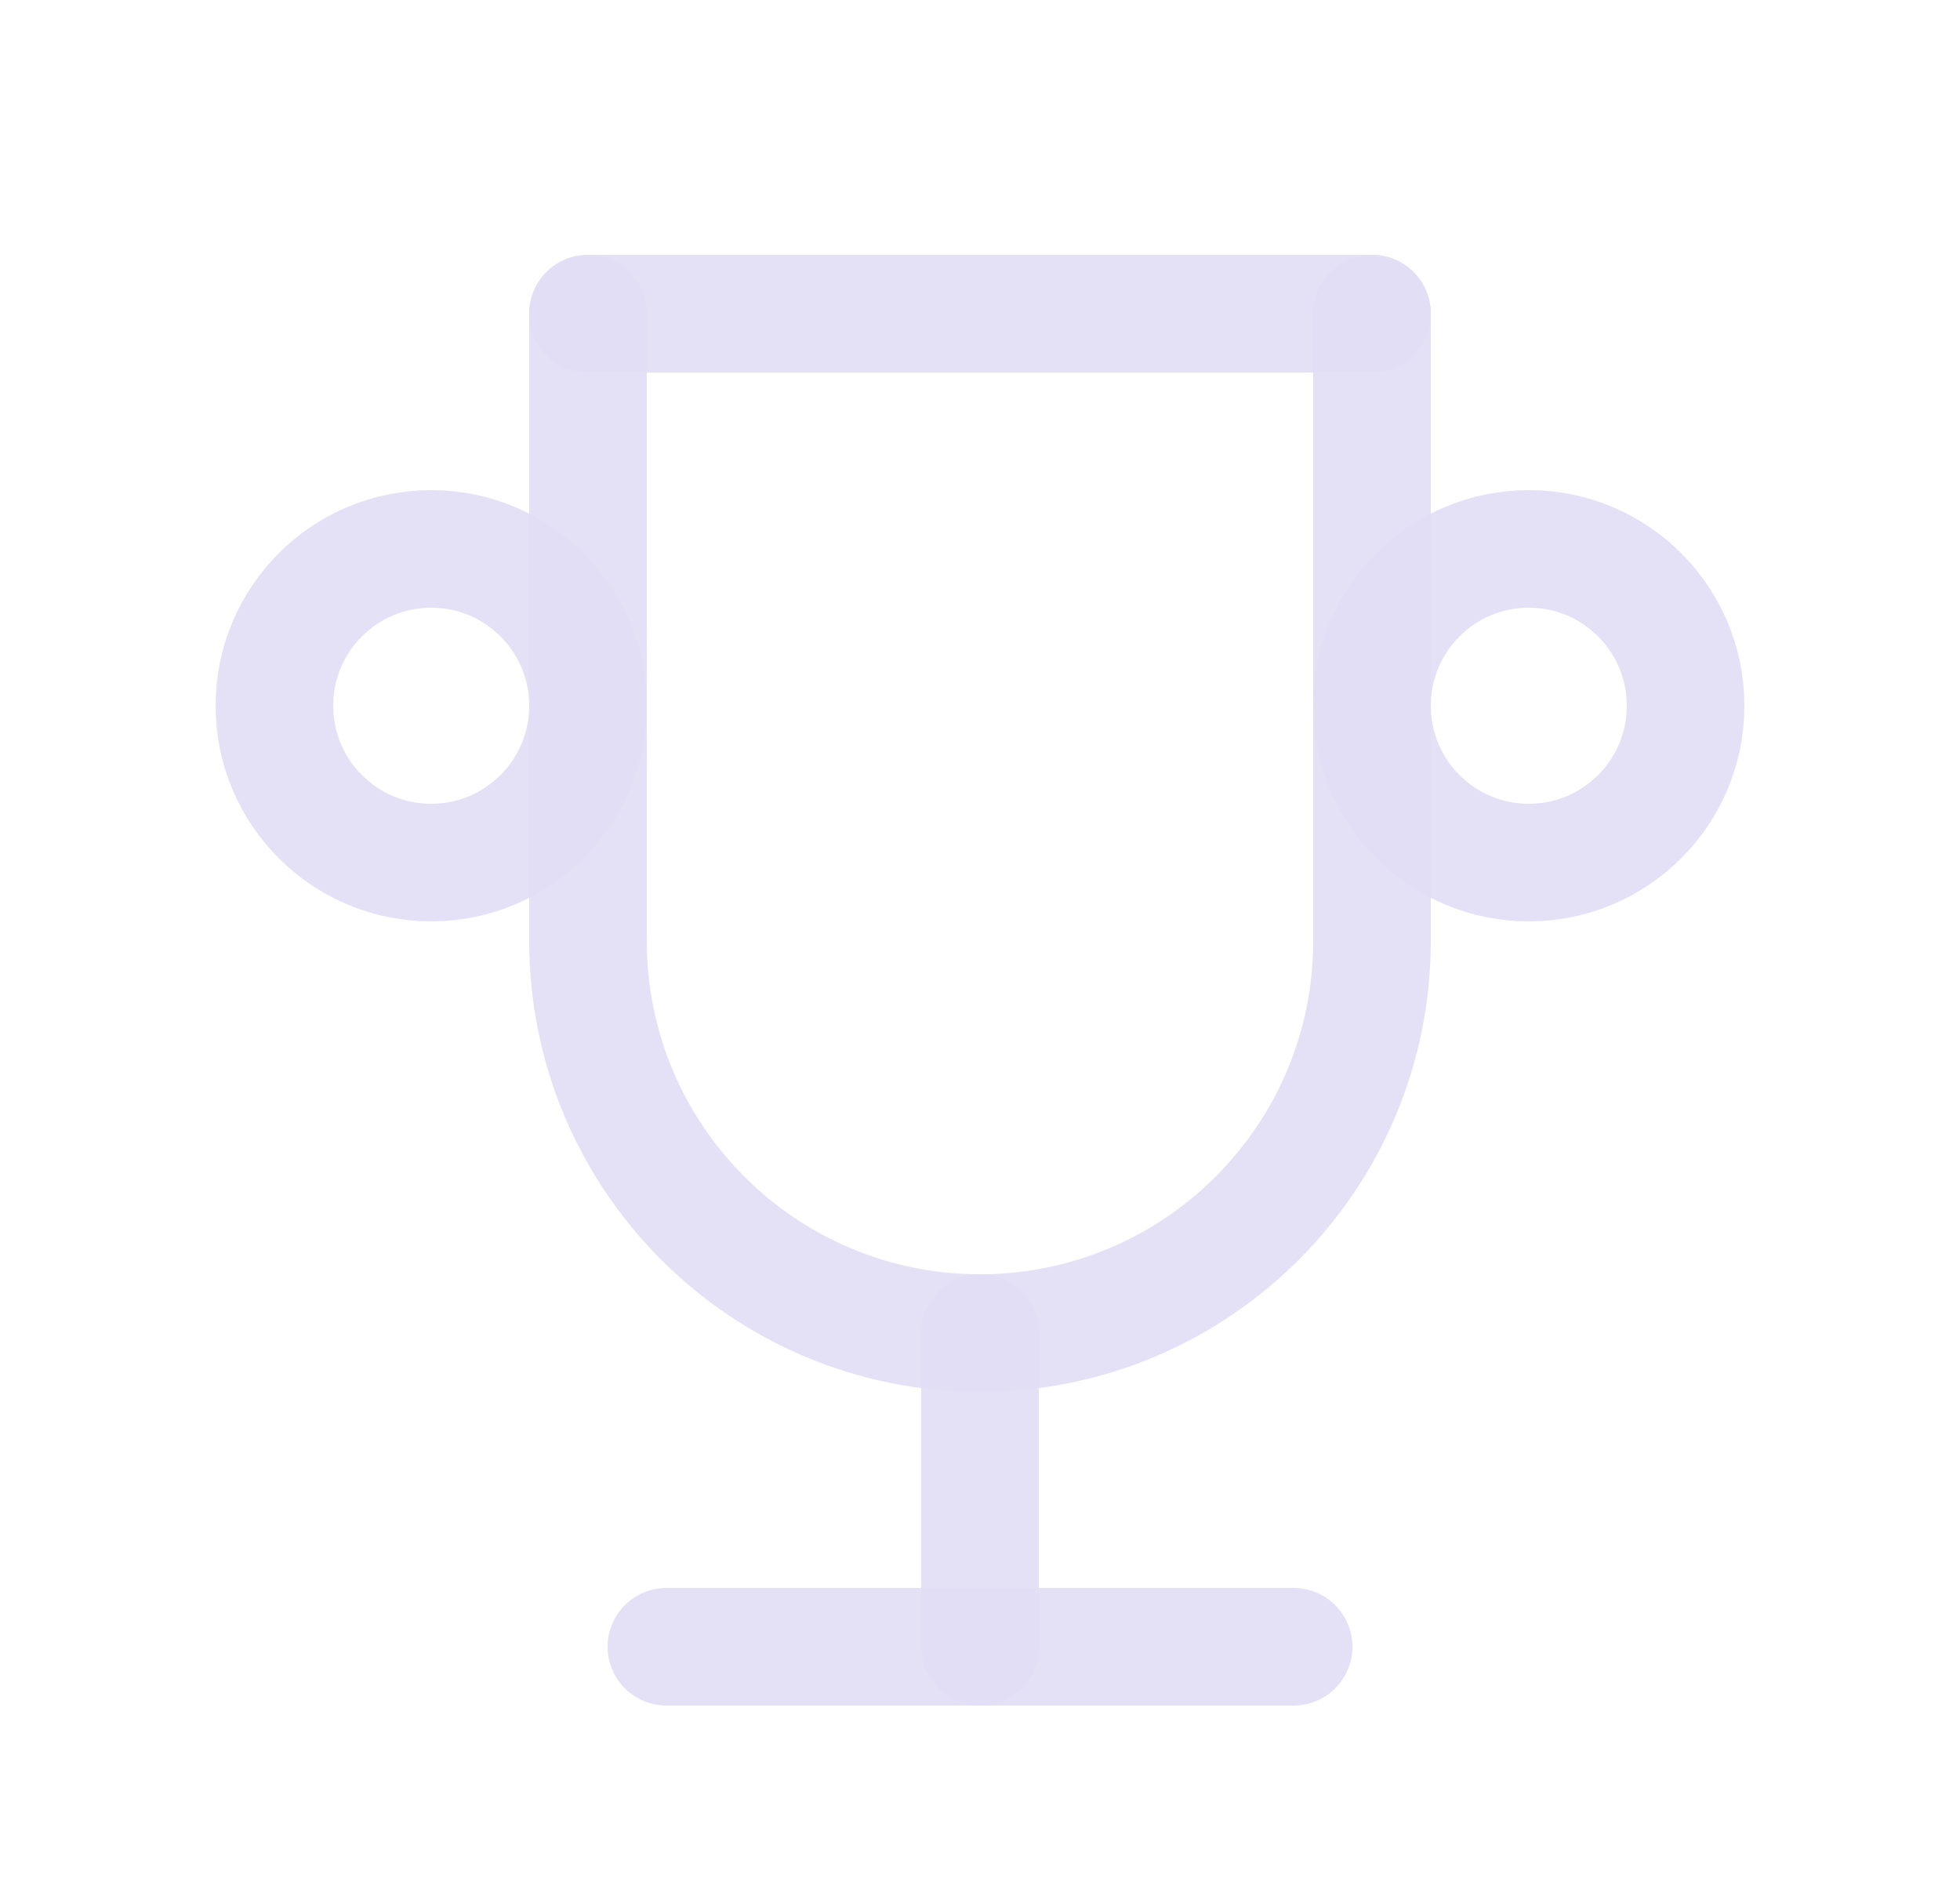 <svg width="25" height="24" viewBox="0 0 25 24" fill="none" xmlns="http://www.w3.org/2000/svg">
<path d="M8.5 21H16.5" stroke="#E1DEF5" stroke-opacity="0.9" stroke-width="1.5" stroke-linecap="round" stroke-linejoin="round"/>
<path d="M12.5 17V21" stroke="#E1DEF5" stroke-opacity="0.9" stroke-width="1.5" stroke-linecap="round" stroke-linejoin="round"/>
<path d="M7.5 4H17.5" stroke="#E1DEF5" stroke-opacity="0.9" stroke-width="1.5" stroke-linecap="round" stroke-linejoin="round"/>
<path d="M17.5 4V12C17.5 14.761 15.261 17 12.5 17C9.739 17 7.5 14.761 7.5 12V4" stroke="#E1DEF5" stroke-opacity="0.9" stroke-width="1.5" stroke-linecap="round" stroke-linejoin="round"/>
<circle cx="5.5" cy="9" r="2" stroke="#E1DEF5" stroke-opacity="0.9" stroke-width="1.5" stroke-linecap="round" stroke-linejoin="round"/>
<circle cx="19.5" cy="9" r="2" stroke="#E1DEF5" stroke-opacity="0.9" stroke-width="1.5" stroke-linecap="round" stroke-linejoin="round"/>
</svg>
